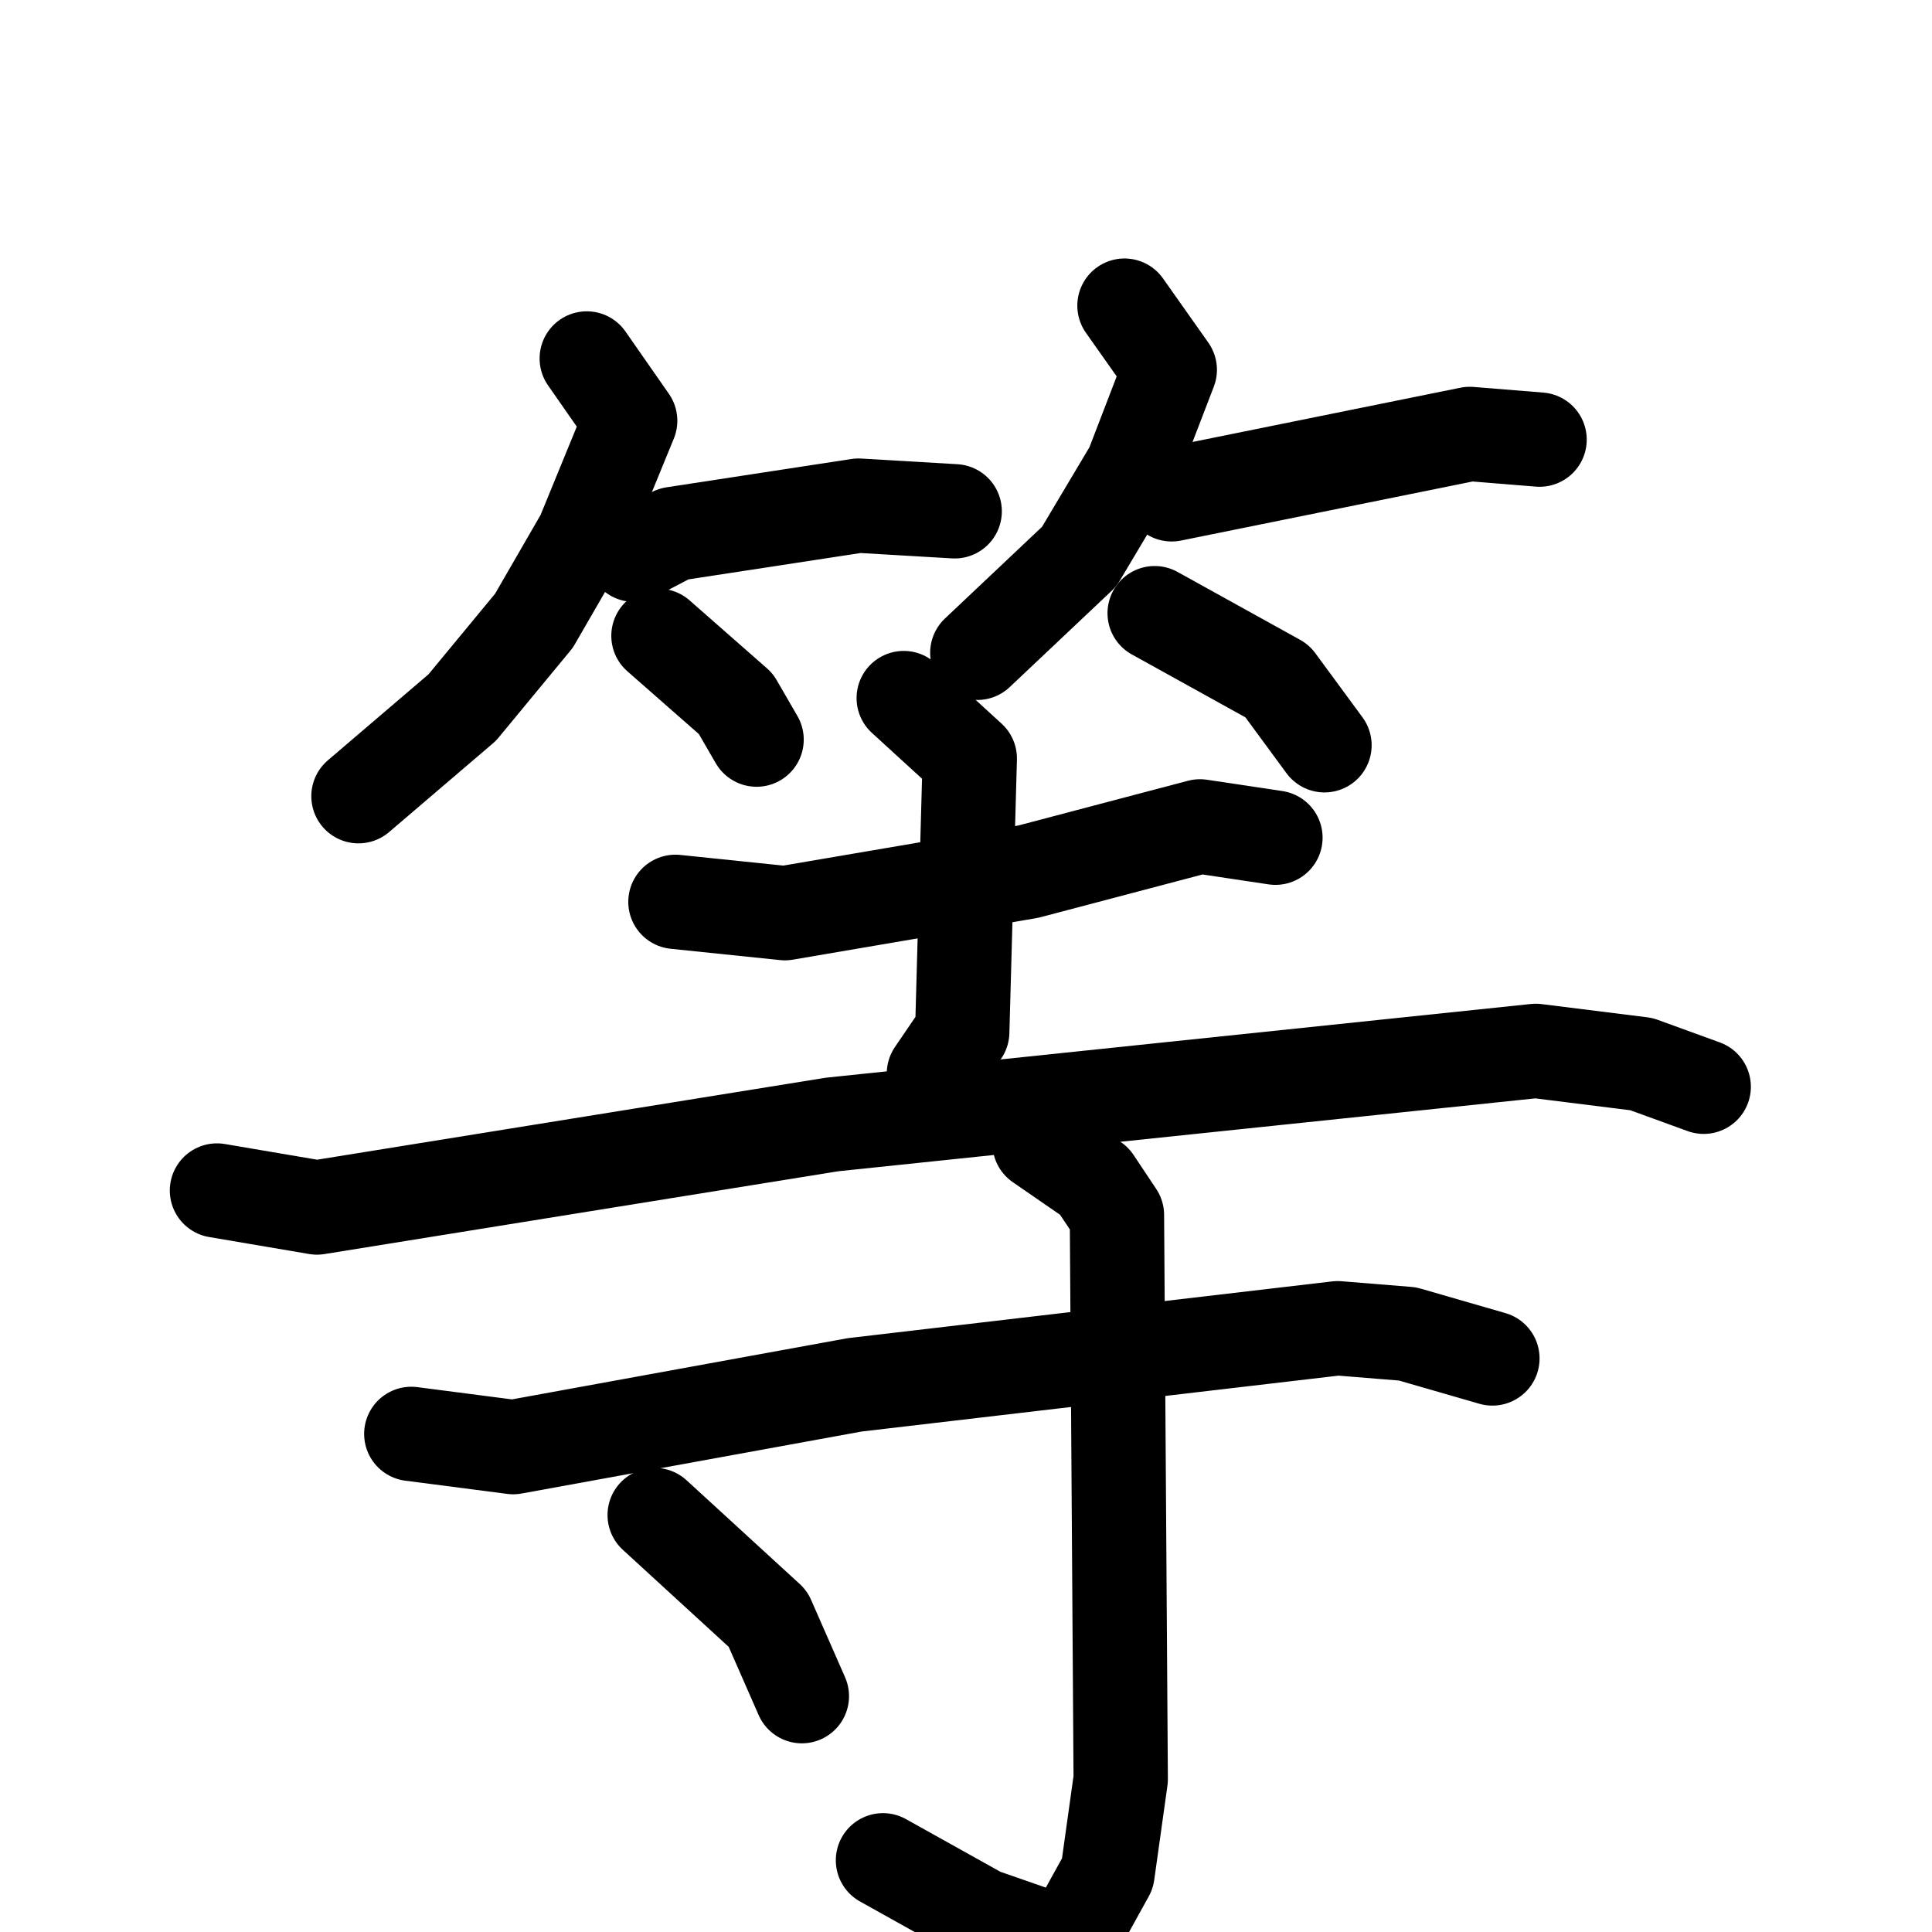 <svg xmlns="http://www.w3.org/2000/svg" viewBox="0 0 1024 1024">
  <g style="fill:none;stroke:#000000;stroke-width:50;stroke-linecap:round;stroke-linejoin:round;" transform="scale(1, 1) translate(0, 0)">
    <path d="M 311.0,190.0 L 334.0,223.0 L 309.0,284.0 L 283.0,329.0 L 245.0,375.0 L 190.0,422.0"/>
    <path d="M 336.0,294.0 L 357.0,283.0 L 455.0,268.0 L 506.0,271.0"/>
    <path d="M 349.0,337.0 L 390.0,373.0 L 401.0,392.0"/>
    <path d="M 596.0,162.0 L 620.0,196.0 L 600.0,248.0 L 572.0,295.0 L 518.0,346.0"/>
    <path d="M 621.0,262.0 L 779.0,230.0 L 816.0,233.0"/>
    <path d="M 612.0,325.0 L 677.0,361.0 L 702.0,395.0"/>
    <path d="M 358.0,478.0 L 416.0,484.0 L 545.0,462.0 L 636.0,438.0 L 676.0,444.0"/>
    <path d="M 479.0,370.0 L 514.0,402.0 L 510.0,547.0 L 495.0,569.0"/>
    <path d="M 115.0,631.0 L 168.0,640.0 L 441.0,596.0 L 814.0,557.0 L 870.0,564.0 L 903.0,576.0"/>
    <path d="M 218.0,760.0 L 272.0,767.0 L 453.0,734.0 L 709.0,704.0 L 746.0,707.0 L 791.0,720.0"/>
    <path d="M 551.0,606.0 L 580.0,626.0 L 592.0,644.0 L 594.0,943.0 L 587.0,993.0 L 566.0,1031.0 L 520.0,1015.0 L 468.0,986.0"/>
    <path d="M 347.0,803.0 L 407.0,858.0 L 425.0,899.0"/>
  </g>
</svg>
